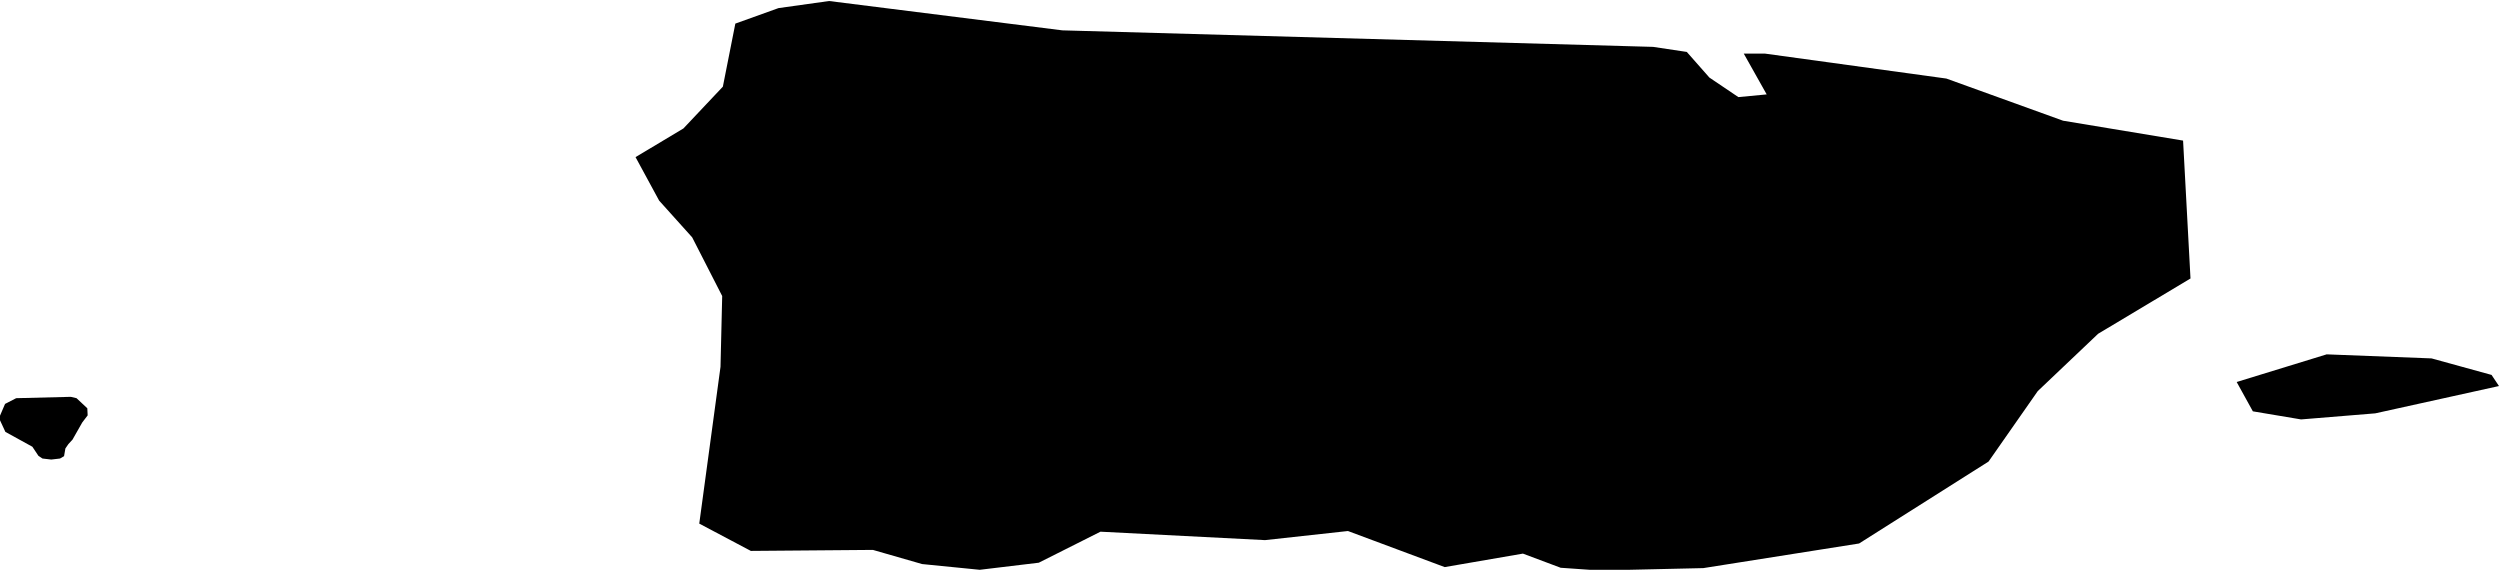 <svg xmlns="http://www.w3.org/2000/svg" width="14.83" height="3.38"><path d="m 10.14,0.46 0.172,0.116 0.168,-0.016 -0.136,-0.242 0.126,0 1.076,0.148 0.692,0.25 0.712,0.118 0.044,0.818 -0.548,0.328 -0.358,0.34 -0.292,0.418 -0.768,0.486 -0.924,0.146 -0.616,0.014 -0.23,-0.016 -0.224,-0.084 -0.464,0.08 -0.574,-0.214 -0.492,0.054 -0.976,-0.05 -0.366,0.184 -0.35,0.042 -0.342,-0.034 -0.292,-0.084 -0.724,0.006 -0.306,-0.162 0.126,-0.93 0.01,-0.42 -0.178,-0.348 -0.196,-0.218 -0.14,-0.258 0.284,-0.17 0.234,-0.248 0.074,-0.374 0.256,-0.092 0.3,-0.042 1.384,0.174 3.504,0.098 0.2,0.03 0.134,0.152 z m 3.95,1.992 -0.44,0.036 -0.286,-0.048 -0.096,-0.174 0.534,-0.164 0.622,0.024 0.356,0.098 0.044,0.066 -0.734,0.162 z m -13.734,0.268 -0.052,0.006 -0.052,-0.006 -0.024,-0.016 -0.036,-0.054 -0.16,-0.088 -0.038,-0.082 0.036,-0.084 0.066,-0.034 0.324,-0.008 0.034,0.008 0.064,0.06 0.002,0.042 -0.032,0.042 -0.058,0.102 -0.024,0.026 -0.018,0.026 -0.008,0.046 -0.024,0.014 z" title="Puerto Rico" id="PR"></path></svg>